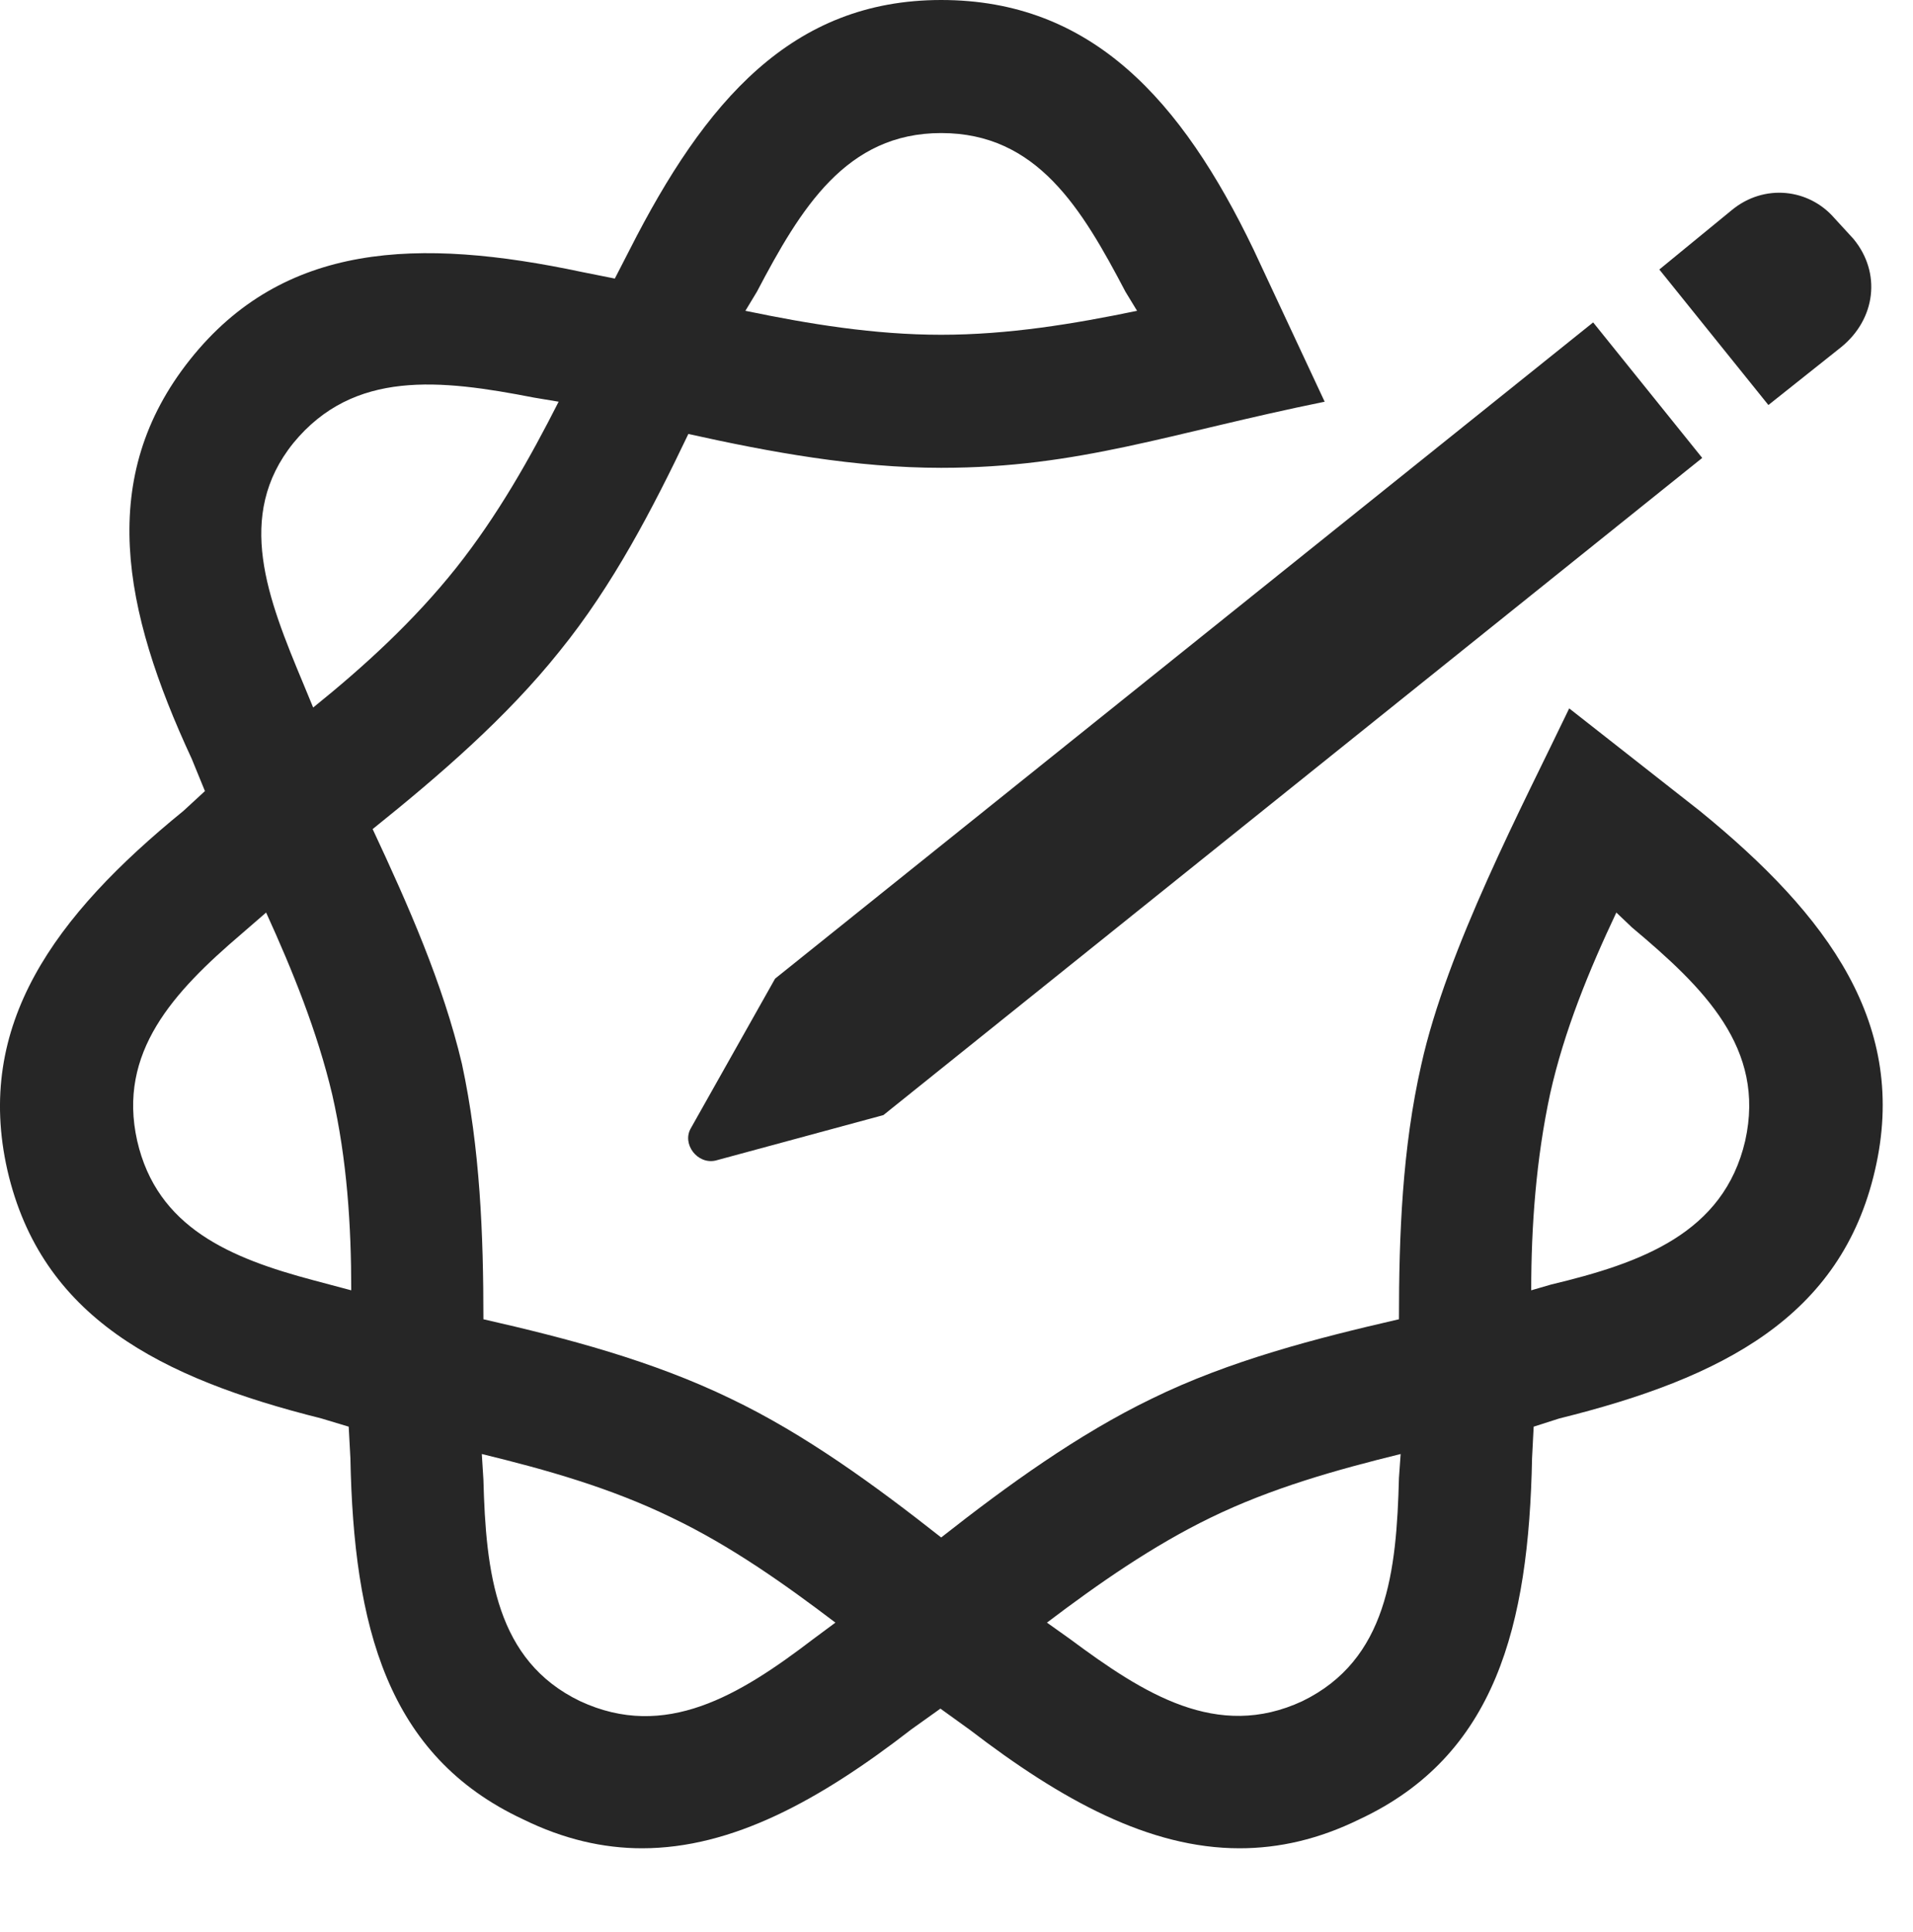 <?xml version="1.0" encoding="UTF-8"?>
<!--Generator: Apple Native CoreSVG 341-->
<!DOCTYPE svg
PUBLIC "-//W3C//DTD SVG 1.1//EN"
       "http://www.w3.org/Graphics/SVG/1.1/DTD/svg11.dtd">
<svg version="1.1" xmlns="http://www.w3.org/2000/svg" xmlns:xlink="http://www.w3.org/1999/xlink" viewBox="0 0 22.608 22.822">
 <g>
  <rect height="22.822" opacity="0" width="22.608" x="0" y="0"/>
  <path d="M7.588 21.836C8.653 21.836 9.688 21.27 10.772 20.43L11.114 20.186L11.465 20.439C12.549 21.27 13.584 21.836 14.649 21.836C15.117 21.836 15.586 21.729 16.065 21.494C17.676 20.742 18.067 19.209 18.106 17.227L18.125 16.855L18.428 16.758C20.361 16.279 21.758 15.557 22.158 13.828C22.559 12.109 21.611 10.82 20.088 9.58L18.545 8.369C17.998 9.512 17.1 11.211 16.797 12.578C16.572 13.565 16.533 14.59 16.533 15.586C15.557 15.81 14.531 16.074 13.614 16.523C12.744 16.943 11.905 17.549 11.123 18.164C10.342 17.549 9.512 16.943 8.633 16.523C7.705 16.074 6.699 15.81 5.713 15.586C5.713 14.59 5.674 13.565 5.459 12.568C5.235 11.621 4.824 10.693 4.404 9.795C5.195 9.16 5.987 8.477 6.612 7.695C7.246 6.914 7.715 6.006 8.135 5.127C9.102 5.342 10.117 5.527 11.123 5.527C12.754 5.527 13.828 5.117 15.655 4.746L14.815 2.949C13.965 1.182 12.901 0 11.123 0C9.356 0 8.33 1.201 7.442 2.949L7.266 3.291L6.875 3.213C4.942 2.803 3.35 2.861 2.246 4.248C1.143 5.635 1.445 7.197 2.266 8.965L2.422 9.346L2.168 9.58C0.645 10.82-0.303 12.109 0.088 13.828C0.488 15.557 1.885 16.279 3.799 16.758L4.121 16.855L4.141 17.227C4.18 19.209 4.57 20.742 6.182 21.494C6.66 21.729 7.129 21.836 7.588 21.836ZM13.438 3.672C12.686 3.828 11.914 3.955 11.123 3.955C10.332 3.955 9.561 3.828 8.809 3.672L8.945 3.447C9.463 2.461 10 1.572 11.123 1.572C12.256 1.572 12.783 2.461 13.301 3.447ZM6.602 4.746C6.26 5.42 5.879 6.094 5.391 6.709C4.893 7.334 4.307 7.871 3.701 8.359L3.584 8.076C3.164 7.07 2.774 6.094 3.467 5.234C4.18 4.365 5.205 4.482 6.309 4.697ZM3.145 10.781C3.457 11.465 3.75 12.188 3.926 12.93C4.102 13.701 4.151 14.482 4.151 15.244L3.711 15.127C2.715 14.863 1.856 14.502 1.621 13.477C1.387 12.432 2.051 11.719 2.852 11.035ZM5.694 17.178C6.455 17.363 7.217 17.578 7.94 17.93C8.633 18.262 9.268 18.711 9.873 19.17L9.61 19.365C8.74 20.029 7.862 20.566 6.856 20.098C5.86 19.619 5.742 18.584 5.713 17.48ZM12.373 19.17C12.979 18.711 13.623 18.262 14.307 17.93C15.03 17.578 15.801 17.363 16.553 17.178L16.533 17.461C16.504 18.564 16.397 19.609 15.391 20.098C14.385 20.566 13.516 20.01 12.647 19.365ZM18.096 15.244C18.096 14.482 18.154 13.691 18.32 12.92C18.486 12.178 18.779 11.465 19.102 10.781L19.287 10.957C20.137 11.67 20.869 12.383 20.625 13.477C20.371 14.57 19.395 14.922 18.33 15.176Z" fill="black" fill-opacity="0.85"/>
  <path d="M10.44 13.174L20.117 5.41L18.828 3.809L9.16 11.562L8.164 13.33C8.057 13.516 8.242 13.76 8.457 13.711ZM20.899 4.785L21.758 4.102C22.168 3.77 22.236 3.223 21.904 2.822L21.68 2.578C21.377 2.227 20.85 2.168 20.469 2.48L19.61 3.184Z" fill="black" fill-opacity="0.85"/>
 </g>
</svg>
